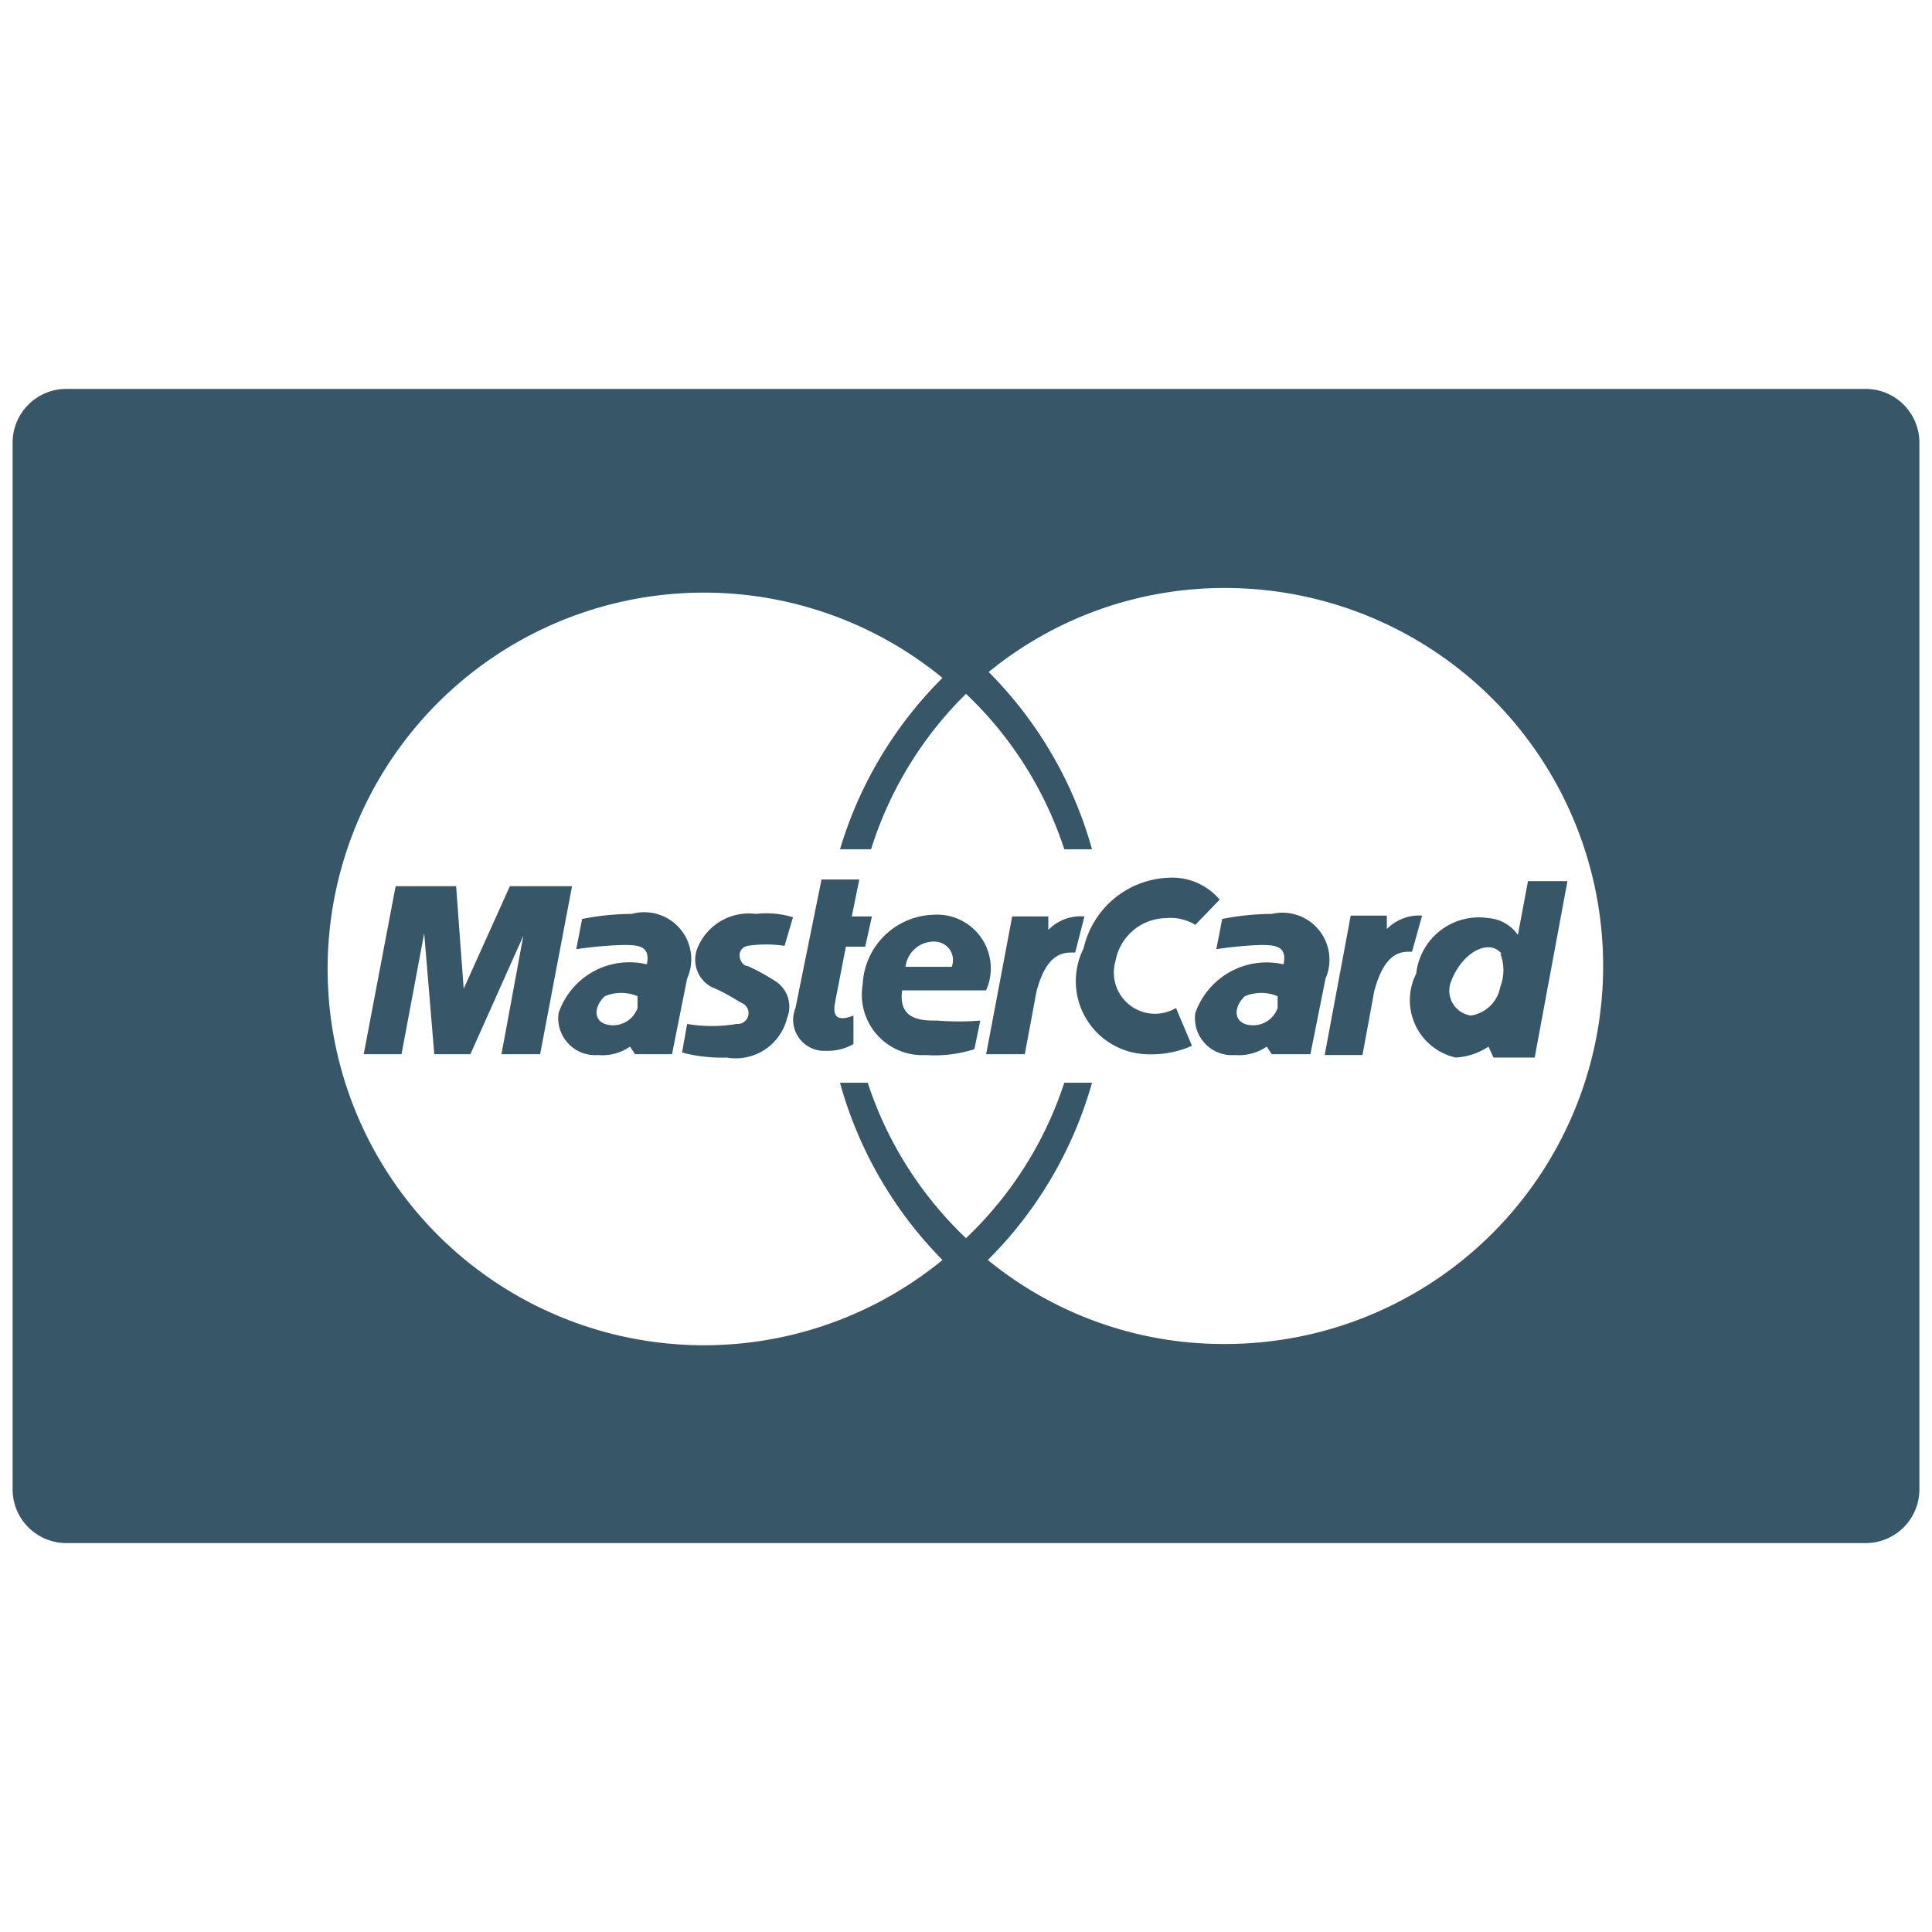 <svg xmlns="http://www.w3.org/2000/svg" width="23" height="23" viewBox="0 0 23 23"><title>icons-payment-set copy</title><path d="M11.73,11.81a0.64,0.64,0,0,0-.62-0.92,0.87,0.87,0,0,0-.84.83,0.72,0.72,0,0,0,.75.84,1.55,1.55,0,0,0,.58-0.07l0.07-.34a3.28,3.28,0,0,1-.51,0c-0.18,0-.47,0-0.42-0.36h1Zm-0.6-.6a0.22,0.22,0,0,1,.2.3H10.78A0.34,0.34,0,0,1,11.14,11.21Z" fill="#375667"/><path d="M9.94,11.94l0.13-.67H10.3l0.08-.36H10.14l0.09-.44H9.78L9.47,12a0.37,0.37,0,0,0,.36.51,0.63,0.63,0,0,0,.33-0.08l0-.34C9.93,12.18,9.92,12.06,9.94,11.94Z" fill="#375667"/><path d="M12.48,11.07l0-.16H12.05l-0.31,1.64H12.2l0.14-.75c0.13-.49.35-0.46,0.46-0.46l0.11-.43A0.54,0.54,0,0,0,12.48,11.07Z" fill="#375667"/><path d="M9.23,11.68A2.51,2.51,0,0,0,8.9,11.5c-0.09,0-.16-0.2,0-0.24a1.5,1.5,0,0,1,.44,0l0.1-.34A1.07,1.07,0,0,0,9,10.88a0.66,0.66,0,0,0-.69.39,0.37,0.37,0,0,0,.16.48c0.17,0.07.27,0.14,0.36,0.19a0.13,0.13,0,0,1-.06.25,1.78,1.78,0,0,1-.59,0l-0.06.34a1.85,1.85,0,0,0,.53.06,0.63,0.63,0,0,0,.72-0.47A0.36,0.36,0,0,0,9.23,11.68Z" fill="#375667"/><path d="M13.88,10.93a0.57,0.57,0,0,1,.35.08l0.29-.3a0.74,0.74,0,0,0-.62-0.26,1.08,1.08,0,0,0-1,.84,0.87,0.87,0,0,0,.74,1.26,1.2,1.2,0,0,0,.55-0.1L14,12a0.49,0.49,0,0,1-.72-0.56A0.62,0.62,0,0,1,13.88,10.93Z" fill="#375667"/><path d="M7.52,10.88a3.09,3.09,0,0,0-.59.06l-0.07.36a4.58,4.58,0,0,1,.56-0.05c0.16,0,.33,0,0.28.23a0.89,0.89,0,0,0-1.05.58,0.44,0.44,0,0,0,.47.5,0.58,0.58,0,0,0,.38-0.1l0.06,0.09H8l0.18-.9A0.56,0.56,0,0,0,7.52,10.88ZM7.59,12a0.31,0.31,0,0,1-.39.19c-0.15-.06-0.11-0.23,0-0.33a0.5,0.5,0,0,1,.39,0Z" fill="#375667"/><path d="M16.51,11.06l0-.16H16.08l-0.31,1.66h0.45l0.14-.76c0.13-.49.34-0.47,0.45-0.47l0.12-.43A0.54,0.54,0,0,0,16.51,11.06Z" fill="#375667"/><path d="M22.21,4.63H0.79a0.64,0.64,0,0,0-.64.64V17.73a0.64,0.64,0,0,0,.64.64H22.21a0.64,0.64,0,0,0,.64-0.64V5.27A0.64,0.64,0,0,0,22.21,4.63ZM14.58,16a4.43,4.43,0,0,1-2.82-1A4.82,4.82,0,0,0,13,12.89H12.67a4.46,4.46,0,0,1-1.17,1.85,4.47,4.47,0,0,1-1.17-1.85H10A4.83,4.83,0,0,0,11.22,15a4.48,4.48,0,1,1,0-6.93A4.83,4.83,0,0,0,10,10.11h0.37A4.47,4.47,0,0,1,11.5,8.26a4.45,4.45,0,0,1,1.17,1.85H13A4.82,4.82,0,0,0,11.77,8a4.43,4.43,0,0,1,2.82-1A4.48,4.48,0,0,1,14.58,16Z" fill="#375667"/><path d="M16.86,11.59a0.7,0.7,0,0,0,.47,1,0.79,0.79,0,0,0,.39-0.13l0.06,0.13h0.49l0.39-2.1H18.19l-0.12.64a0.47,0.47,0,0,0-.35-0.2A0.75,0.75,0,0,0,16.86,11.59Zm1-.24a0.55,0.55,0,0,1,0,.4,0.42,0.42,0,0,1-.35.34,0.3,0.3,0,0,1-.23-0.42C17.42,11.32,17.74,11.17,17.88,11.36Z" fill="#375667"/><polygon points="6.07 10.55 5.52 11.77 5.43 10.55 4.71 10.55 4.33 12.55 4.78 12.55 5.05 11.11 5.17 12.55 5.6 12.55 6.23 11.14 5.97 12.55 6.43 12.55 6.81 10.55 6.07 10.55" fill="#375667"/><path d="M15.14,10.88a3.08,3.08,0,0,0-.59.06l-0.07.36A4.6,4.6,0,0,1,15,11.25c0.16,0,.33,0,0.28.23a0.9,0.9,0,0,0-1.05.58,0.44,0.44,0,0,0,.47.5,0.59,0.59,0,0,0,.38-0.1l0.06,0.09H15.6l0.18-.9A0.56,0.56,0,0,0,15.14,10.88ZM15.21,12a0.31,0.31,0,0,1-.39.19c-0.15-.06-0.11-0.23,0-0.33a0.5,0.5,0,0,1,.39,0Z" fill="#375667"/></svg>